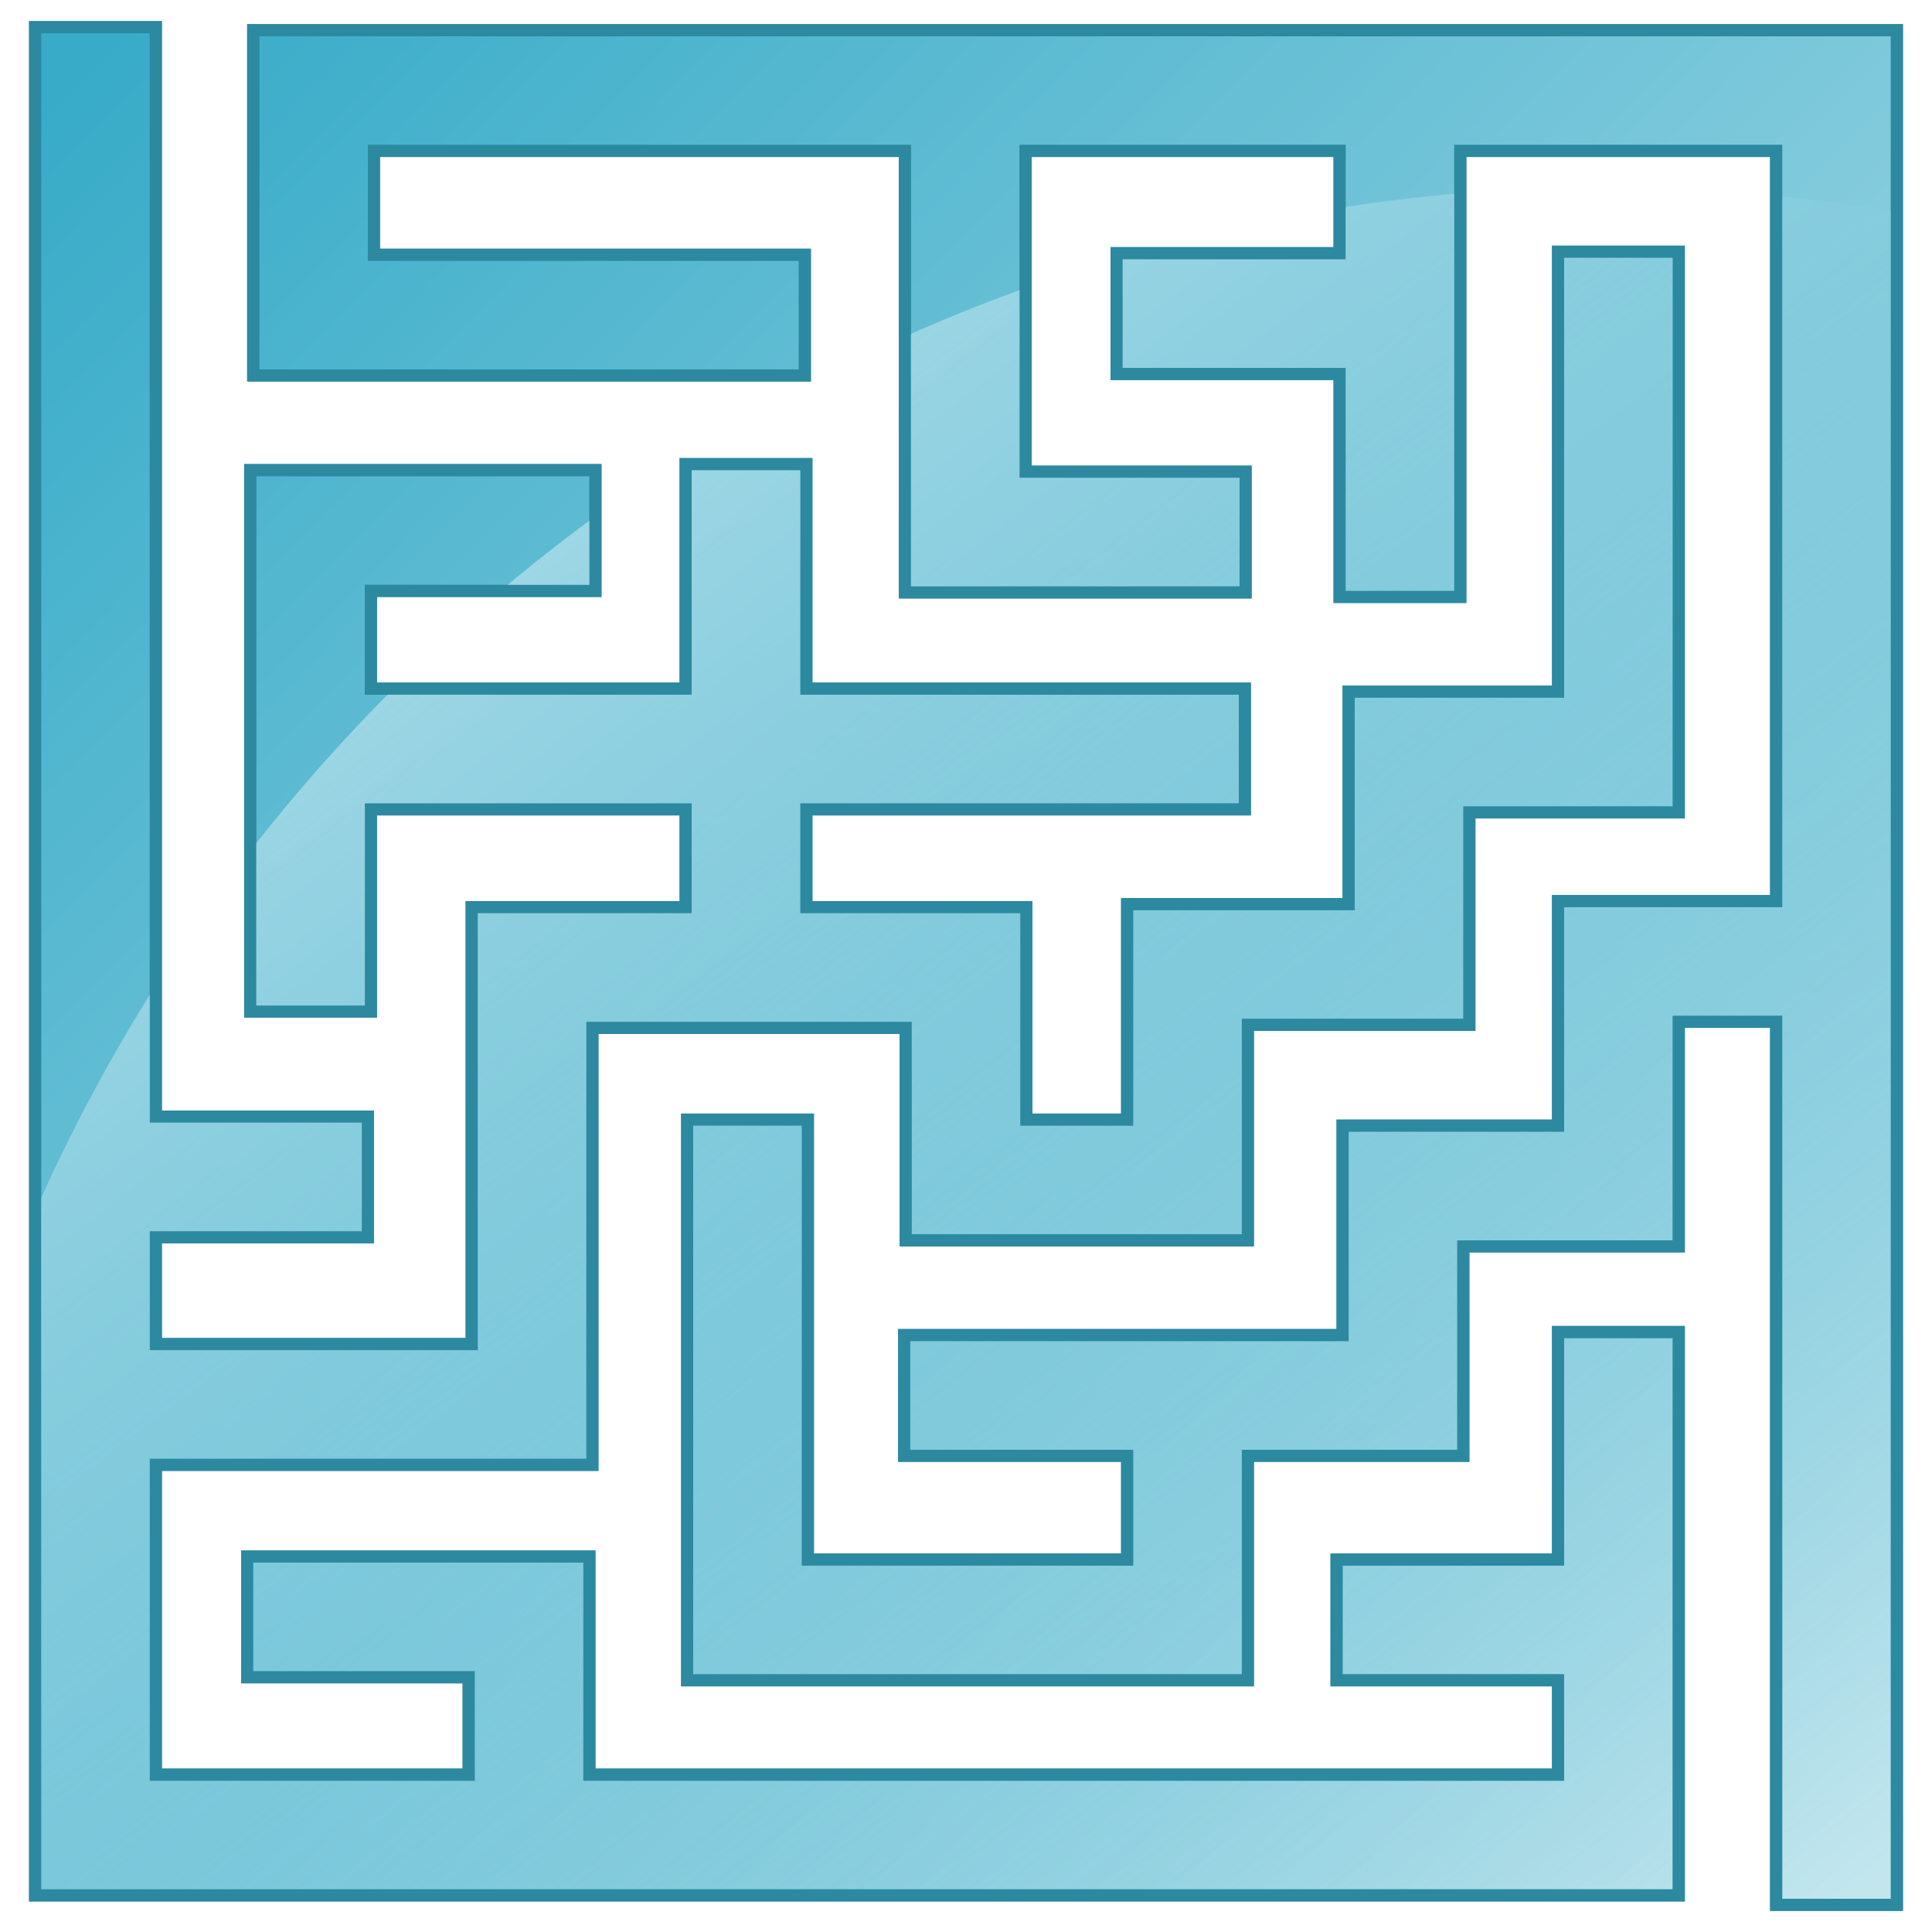 <?xml version="1.0" encoding="UTF-8" standalone="no"?>
<!-- Created with Inkscape (http://www.inkscape.org/) -->
<svg xmlns:dc="http://purl.org/dc/elements/1.1/" xmlns:cc="http://creativecommons.org/ns#" xmlns:rdf="http://www.w3.org/1999/02/22-rdf-syntax-ns#" xmlns:svg="http://www.w3.org/2000/svg" xmlns="http://www.w3.org/2000/svg" xmlns:xlink="http://www.w3.org/1999/xlink" xmlns:sodipodi="http://sodipodi.sourceforge.net/DTD/sodipodi-0.dtd" xmlns:inkscape="http://www.inkscape.org/namespaces/inkscape" width="160" height="160" id="svg2" version="1.1" inkscape:version="0.48.0 r9654" sodipodi:docname="Labirinto.svg">
  <defs id="defs4">
    <linearGradient inkscape:collect="always" id="linearGradient3886">
      <stop style="stop-color:#37abc8;stop-opacity:1;" offset="0" id="stop3888"/>
      <stop style="stop-color:#c3e6ee;stop-opacity:1" offset="1" id="stop3890"/>
    </linearGradient>
    <linearGradient inkscape:collect="always" id="linearGradient3870">
      <stop style="stop-color:#b9e2ec;stop-opacity:1" offset="0" id="stop3872"/>
      <stop style="stop-color:#37abc8;stop-opacity:0;" offset="1" id="stop3874"/>
    </linearGradient>
    <linearGradient inkscape:collect="always" xlink:href="#linearGradient3870" id="linearGradient3876" x1="42.196" y1="10.245" x2="151.013" y2="150.951" gradientUnits="userSpaceOnUse"/>
    <linearGradient inkscape:collect="always" xlink:href="#linearGradient3886" id="linearGradient3892" x1="0.268" y1="1.949" x2="150.657" y2="150.472" gradientUnits="userSpaceOnUse"/>
    <linearGradient inkscape:collect="always" xlink:href="#linearGradient3886" id="linearGradient3903" gradientUnits="userSpaceOnUse" x1="0.268" y1="1.949" x2="150.657" y2="150.472"/>
    <linearGradient inkscape:collect="always" xlink:href="#linearGradient3870" id="linearGradient3905" gradientUnits="userSpaceOnUse" x1="42.196" y1="10.245" x2="151.013" y2="150.951"/>
  </defs>
  <sodipodi:namedview id="base" pagecolor="#ffffff" bordercolor="#666666" borderopacity="1.0" inkscape:pageopacity="0.0" inkscape:pageshadow="2" inkscape:zoom="1.878125" inkscape:cx="119.44116" inkscape:cy="75.977812" inkscape:document-units="px" inkscape:current-layer="g3898" showgrid="false" fit-margin-top="0" fit-margin-left="0" fit-margin-right="0" fit-margin-bottom="0" inkscape:window-width="1440" inkscape:window-height="820" inkscape:window-x="-8" inkscape:window-y="-8" inkscape:window-maximized="1"/>
  <g inkscape:label="Layer 1" inkscape:groupmode="layer" id="layer1" transform="translate(-79.674,-62.041)">
    <g id="g3898" transform="translate(2.406,-1.75)">
      <path sodipodi:nodetypes="cccccccccccccccccccccccccccccccccccccccccccccccccccccccccccccccccccccccccccccccccccccccccccccccccccccccccccccccccccccccccccccccccccccccccccccccccccccccccccccccccccccccccccccccccccccccccccccccccc" inkscape:connector-curvature="0" id="path3012" transform="translate(81.643,68.291)" d="m -1.469,-2.25 0,5 0,104.062 0,10 0,30.656 0,5 5,0 30.906,0 10,0 85.219,0 5,0 0,-5 0,-36.656 0,-5 -10,0 0,5 0,13.844 -13.344,0 -5,0 0,10 5,0 13.344,0 0,7.812 -80.219,0 0,-13.062 0,-5 -5,0 -18.344,0 -5,0 0,10 5,0 13.344,0 0,8.062 -25.906,0 0,-25.656 31.156,0 5,0 0,-5 0,-31.188 25.938,0 0,12.594 0,5 5,0 18.344,0 5,0 0,-5 0,-12.844 13.344,0 5,0 0,-5 0,-12.594 12.344,0 5,0 0,-5 0,-36.438 0,-5 -10,0 0,5 0,31.438 -12.344,0 -5,0 0,5 0,12.594 -13.344,0 -5,0 0,5 0,12.844 -8.344,0 0,-12.594 0,-5 -5,0 -13.219,0 0,-8.094 31.312,0 5,0 0,-10 -5,0 -31.312,0 0,-13.594 0,-5 -10,0 0,5 0,13.594 -26.062,0 0,-8.094 13.594,0 5,0 0,-10 -5,0 -18.594,0 -5,0 0,5 0,36.562 0,3.263 10,0 0,-3.263 0,-13.469 26.062,0 0,8.094 -12.719,0 -5,0 0,5 0,31.188 -26.156,0 0,-8.844 12.562,0 5,0 0,-10 -5,0 -12.562,0 0,-85.219 0,-5 z m 18.062,0.25 0,5 0,18.594 0,5 5,0 35.688,0 5,0 0,-10 -5,0 -30.688,0 0,-8.594 43.969,0 0,31.562 0,5 5,0 18.219,0 5,0 0,-10 -5,0 -13.219,0 0,-26.562 26,0 0,8.469 -13.469,0 -5,0 0,10 5,0 13.469,0 0,13.469 0,5 10,0 0,-5 0,-31.938 26.156,0 0,62.125 -13.062,0 -5,0 0,5 0,13.594 -12.844,0 -5,0 0,5 0,12.344 -12.781,0 -18.531,0 -5,0 0,10 5,0 13.469,0 0,8.594 -26.438,0 0,-31.438 0,-5 -10,0 0,5 0,36.438 0,5 5,0 36.438,0 5,0 0,-5 0,-13.594 0.062,0 12.781,0 5,0 0,-5 0,-12.344 12.844,0 5,0 0,-5 0,-13.594 8.062,0 0,68.125 0,5 10,0 0,-5 0,-145.25 0,-5 -5,0 -126.125,0 z" style="font-size:medium;font-style:normal;font-variant:normal;font-weight:normal;font-stretch:normal;text-indent:0;text-align:start;text-decoration:none;line-height:normal;letter-spacing:normal;word-spacing:normal;text-transform:none;direction:ltr;block-progression:tb;writing-mode:lr-tb;text-anchor:start;baseline-shift:baseline;color:#000000;fill:url(#linearGradient3903);fill-opacity:1;stroke:#2c89a0;stroke-width:1;marker:none;visibility:visible;display:inline;overflow:visible;enable-background:accumulate;font-family:Sans;-inkscape-font-specification:Sans"/>
      <path sodipodi:nodetypes="ccccccccccccccccccccccccccccccccccccccccccccccccccccccccccccccccccccccccccccccccccccccccccccccccccccccccccccccccccccccccccccccccccccccccccccccccccccccccccccccccccccccccccccccccccccc" inkscape:connector-curvature="0" id="path3865" transform="translate(81.643,68.291)" d="m 116.562,11.5 c -3.365,0.283 -6.706,0.706 -10,1.219 l 0,3.75 -13.469,0 -3.594,0 c -0.474,0.135 -0.934,0.297 -1.406,0.438 l 0,9.562 5,0 13.469,0 0,13.469 0,5 10,0 0,-5 z m 26.156,0.219 0,58.406 -13.062,0 -5,0 0,5 0,13.594 -12.844,0 -5,0 0,5 0,12.344 -12.781,0 -18.531,0 -5,0 0,10 5,0 13.469,0 0,8.594 -26.438,0 0,-31.438 0,-5 -10,0 0,5 0,36.438 0,5 5,0 36.438,0 5,0 0,-5 0,-13.594 0.062,0 12.781,0 5,0 0,-5 0,-12.344 12.844,0 5,0 0,-5 0,-13.594 8.062,0 0,68.125 0,5 10,0 0,-5 0,-135.188 c -3.296,-0.563 -6.63,-1.012 -10,-1.344 z m -18.062,4.625 0,5 0,31.438 -12.344,0 -5,0 0,5 0,12.594 -13.344,0 -5,0 0,5 0,12.844 -8.344,0 0,-12.594 0,-5 -5,0 -13.219,0 0,-8.094 31.312,0 5,0 0,-10 -5,0 -31.312,0 0,-13.594 0,-5 -10,0 0,5 0,13.594 -24.188,0 c -4.231,4.223 -8.201,8.711 -11.875,13.438 l 0,10.031 0,3.353 10,0 0,-3.353 0,-13.469 26.062,0 0,8.094 -12.719,0 -5,0 0,5 0,31.188 -26.156,0 0,-8.844 12.562,0 5,0 0,-10 -5,0 -12.562,0 0,-10.875 c -3.893,6.134 -7.319,12.589 -10.25,19.312 l 0,1.562 0.25,0 0,8.844 0,10 0,30.656 0,5 5,0 30.906,0 10,0 85.219,0 5,0 0,-5 0,-36.656 0,-5 -10,0 0,5 0,13.844 -13.344,0 -5,0 0,10 5,0 13.344,0 0,7.812 -80.219,0 0,-13.062 0,-5 -5,0 -18.344,0 -5,0 0,10 5,0 13.344,0 0,8.062 -25.906,0 0,-25.656 31.156,0 5,0 0,-5 0,-31.188 25.938,0 0,12.594 0,5 5,0 18.344,0 5,0 0,-5 0,-12.844 13.344,0 5,0 0,-5 0,-12.594 12.344,0 5,0 0,-5 0,-36.438 0,-5 z m -44.094,3 c -3.395,1.22 -6.731,2.566 -10,4.031 l 0,16.188 0,5 5,0 18.219,0 5,0 0,-10 -5,0 -13.219,0 z M 44.938,38.25 c -2.701,1.971 -5.323,4.036 -7.875,6.188 l 2.875,0 5,0 z" style="font-size:medium;font-style:normal;font-variant:normal;font-weight:normal;font-stretch:normal;text-indent:0;text-align:start;text-decoration:none;line-height:normal;letter-spacing:normal;word-spacing:normal;text-transform:none;direction:ltr;block-progression:tb;writing-mode:lr-tb;text-anchor:start;baseline-shift:baseline;color:#000000;fill:url(#linearGradient3905);fill-opacity:1;stroke:none;stroke-width:1;marker:none;visibility:visible;display:inline;overflow:visible;enable-background:accumulate;font-family:Sans;-inkscape-font-specification:Sans"/>
      <path style="font-size:medium;font-style:normal;font-variant:normal;font-weight:normal;font-stretch:normal;text-indent:0;text-align:start;text-decoration:none;line-height:normal;letter-spacing:normal;word-spacing:normal;text-transform:none;direction:ltr;block-progression:tb;writing-mode:lr-tb;text-anchor:start;baseline-shift:baseline;color:#000000;fill:none;stroke:#2c89a0;stroke-width:1;marker:none;visibility:visible;display:inline;overflow:visible;enable-background:accumulate;font-family:Sans;-inkscape-font-specification:Sans" d="m -1.469,-2.25 0,5 0,104.062 0,10 0,30.656 0,5 5,0 30.906,0 10,0 85.219,0 5,0 0,-5 0,-36.656 0,-5 -10,0 0,5 0,13.844 -13.344,0 -5,0 0,10 5,0 13.344,0 0,7.812 -80.219,0 0,-13.062 0,-5 -5,0 -18.344,0 -5,0 0,10 5,0 13.344,0 0,8.062 -25.906,0 0,-25.656 31.156,0 5,0 0,-5 0,-31.188 25.938,0 0,12.594 0,5 5,0 18.344,0 5,0 0,-5 0,-12.844 13.344,0 5,0 0,-5 0,-12.594 12.344,0 5,0 0,-5 0,-36.438 0,-5 -10,0 0,5 0,31.438 -12.344,0 -5,0 0,5 0,12.594 -13.344,0 -5,0 0,5 0,12.844 -8.344,0 0,-12.594 0,-5 -5,0 -13.219,0 0,-8.094 31.312,0 5,0 0,-10 -5,0 -31.312,0 0,-13.594 0,-5 -10,0 0,5 0,13.594 -26.062,0 0,-8.094 13.594,0 5,0 0,-10 -5,0 -18.594,0 -5,0 0,5 0,36.562 0,3.277 10,0 0,-3.277 0,-13.469 26.062,0 0,8.094 -12.719,0 -5,0 0,5 0,31.188 -26.156,0 0,-8.844 12.562,0 5,0 0,-10 -5,0 -12.562,0 0,-85.219 0,-5 z m 18.062,0.25 0,5 0,18.594 0,5 5,0 35.688,0 5,0 0,-10 -5,0 -30.688,0 0,-8.594 43.969,0 0,31.562 0,5 5,0 18.219,0 5,0 0,-10 -5,0 -13.219,0 0,-26.562 26,0 0,8.469 -13.469,0 -5,0 0,10 5,0 13.469,0 0,13.469 0,5 10,0 0,-5 0,-31.938 26.156,0 0,62.125 -13.062,0 -5,0 0,5 0,13.594 -12.844,0 -5,0 0,5 0,12.344 -12.781,0 -18.531,0 -5,0 0,10 5,0 13.469,0 0,8.594 -26.438,0 0,-31.438 0,-5 -10,0 0,5 0,36.438 0,5 5,0 36.438,0 5,0 0,-5 0,-13.594 0.062,0 12.781,0 5,0 0,-5 0,-12.344 12.844,0 5,0 0,-5 0,-13.594 8.062,0 0,68.125 0,5 10,0 0,-5 0,-145.25 0,-5 -5,0 -126.125,0 z" transform="translate(81.643,68.291)" id="path3896" inkscape:connector-curvature="0" sodipodi:nodetypes="cccccccccccccccccccccccccccccccccccccccccccccccccccccccccccccccccccccccccccccccccccccccccccccccccccccccccccccccccccccccccccccccccccccccccccccccccccccccccccccccccccccccccccccccccccccccccccccccccc"/>
    </g>
  </g>
</svg>